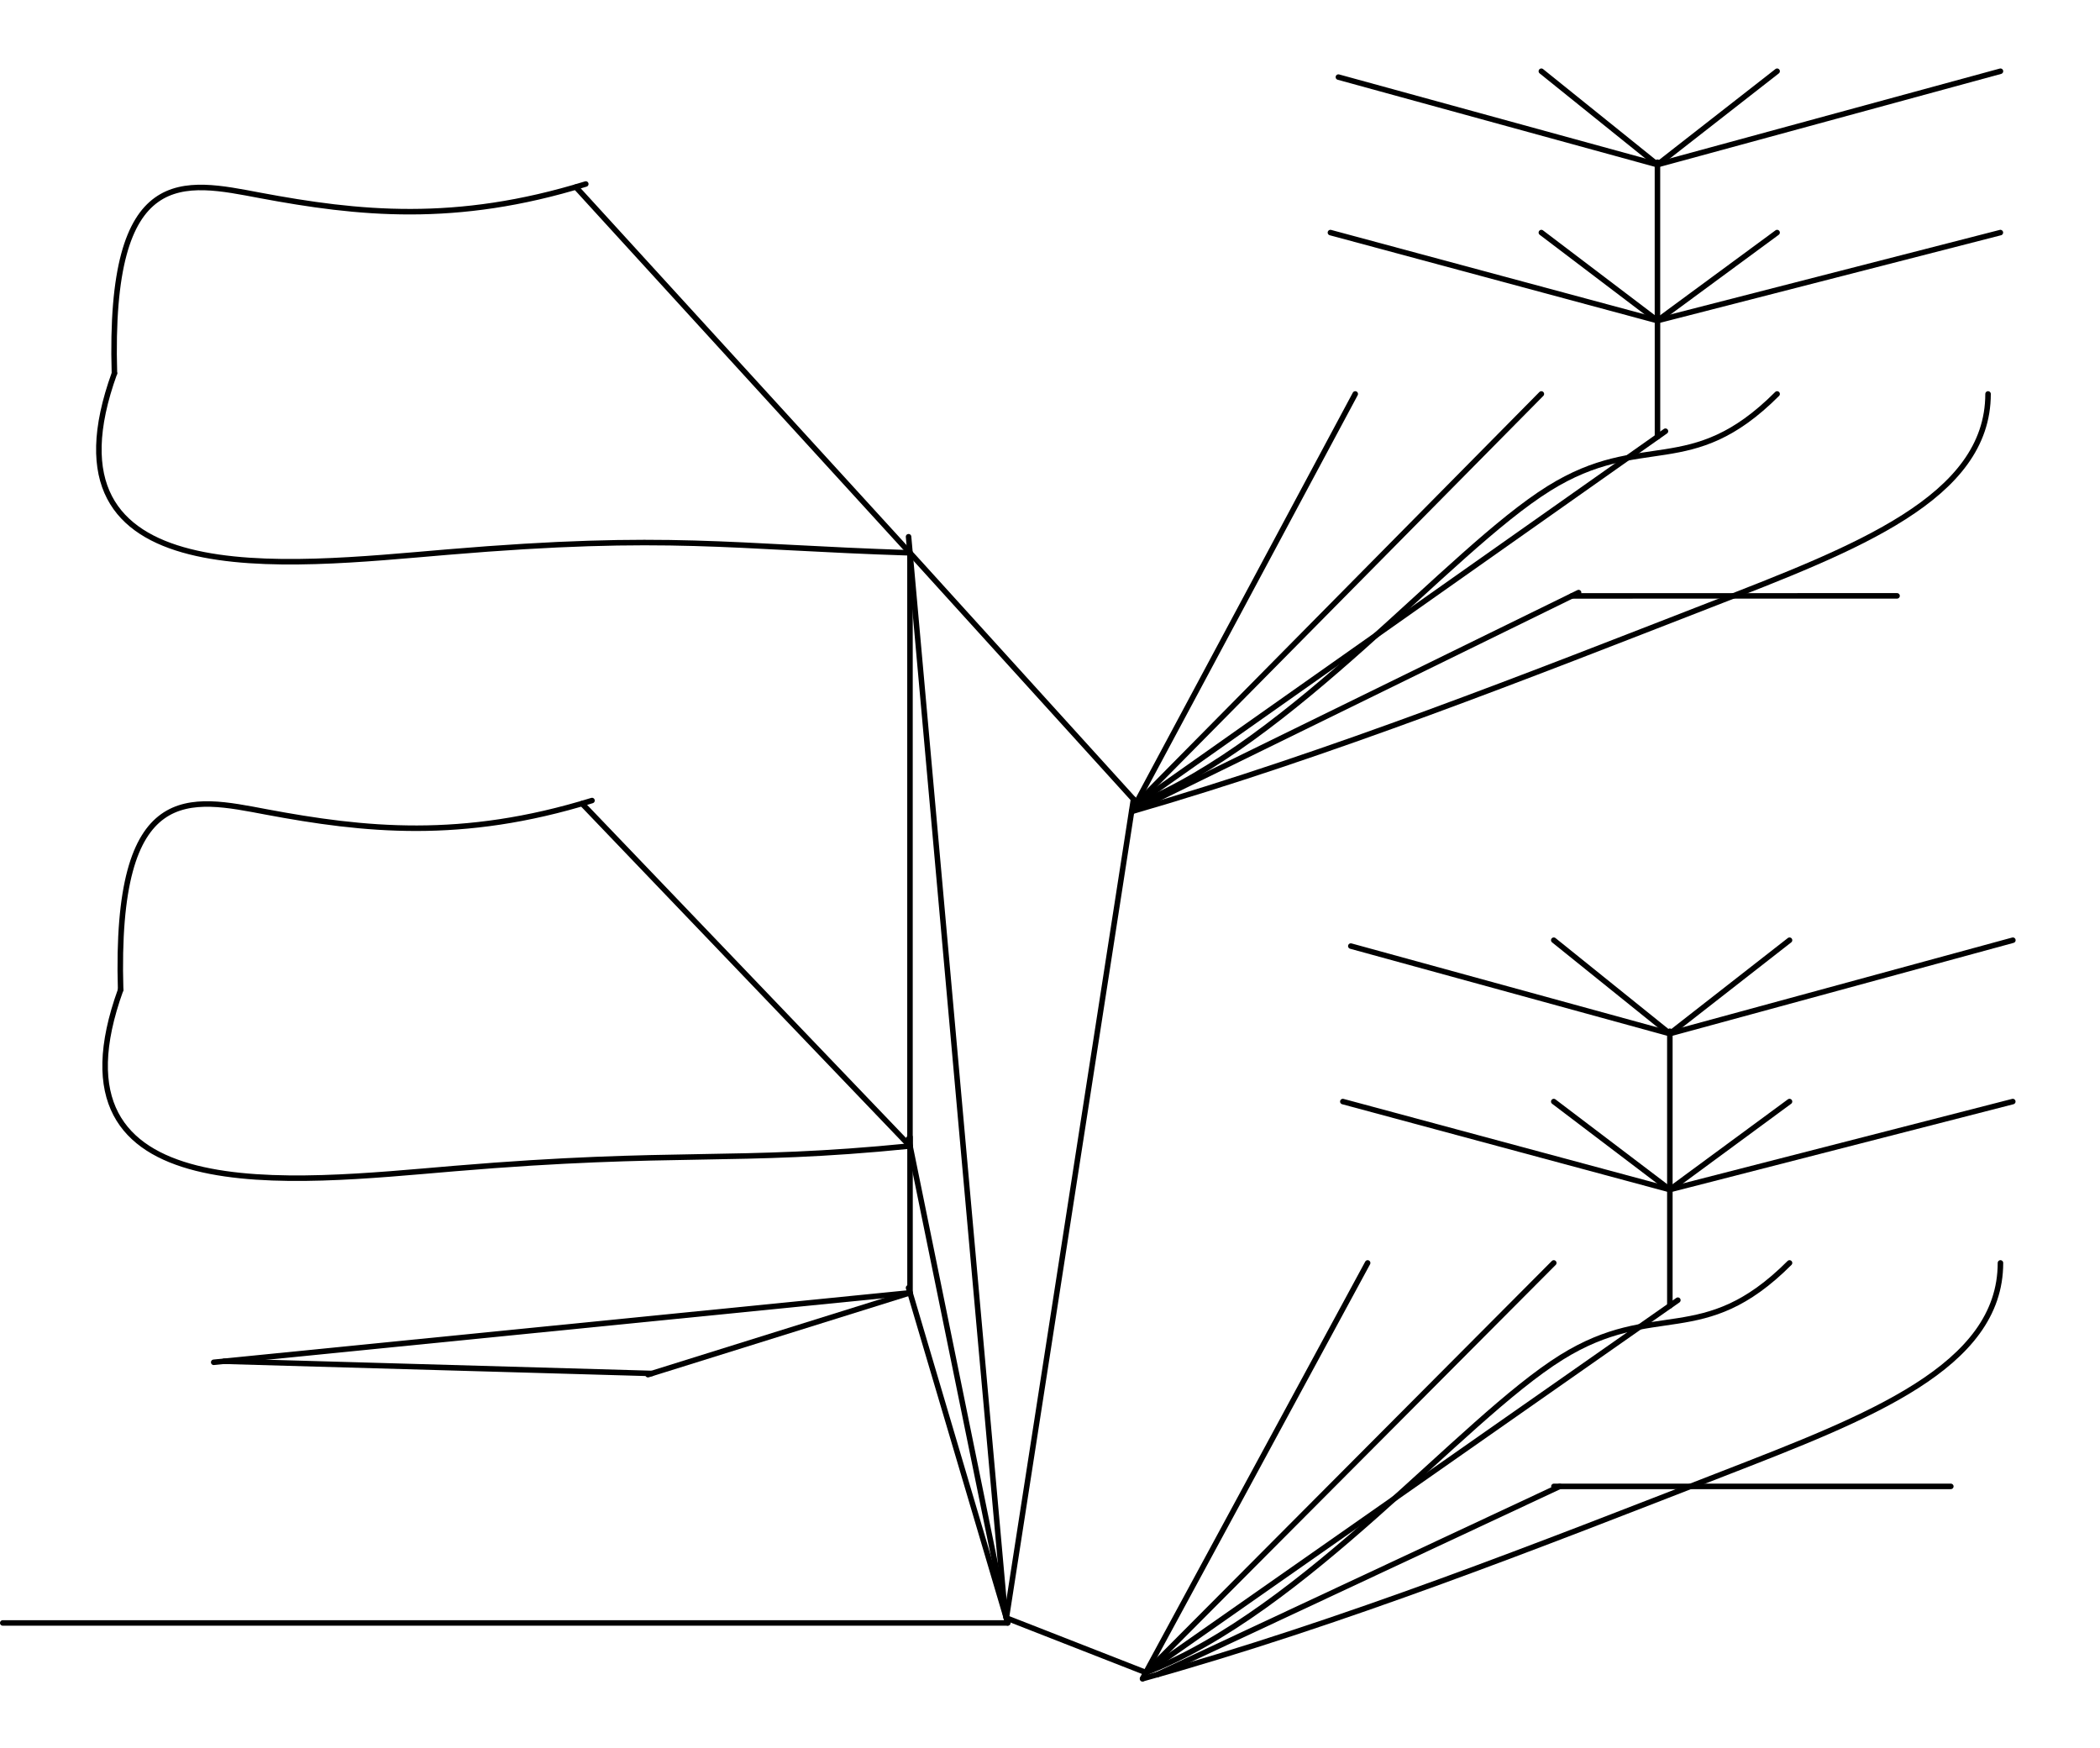 <?xml version="1.0" encoding="UTF-8"?>
<svg xmlns="http://www.w3.org/2000/svg" xmlns:xlink="http://www.w3.org/1999/xlink" width="507px" height="422px" viewBox="0 0 507 422" version="1.1">
<g id="surface1">
<path id="pathToiletSink" style="fill:none;stroke-width:1;stroke-linecap:round;stroke-linejoin:round;stroke:rgb(0%,0%,0%);stroke-opacity:1;stroke-miterlimit:3;" d="M 0.001 315.099 L 47.519 300.261 " transform="matrix(1.331,0,0,1.332,156.44,-87.821)"/>
<path id="pathCorridor" style="fill:none;stroke-width:1;stroke-linecap:round;stroke-linejoin:round;stroke:rgb(0%,0%,0%);stroke-opacity:1;stroke-miterlimit:3;" d="M -0.001 307.679 L 182.251 307.679 " transform="matrix(1.331,0,0,1.332,0.666,-17.994)"/>
<path id="pathCorridorToToilet" style="fill:none;stroke-width:1;stroke-linecap:round;stroke-linejoin:round;stroke:rgb(0%,0%,0%);stroke-opacity:1;stroke-miterlimit:3;" d="M -0.001 316.68 L 18.001 377.429 " transform="matrix(1.331,0,0,1.332,219.349,-110.906)"/>
<path id="pathToOffice1" style="fill:none;stroke-width:1;stroke-linecap:round;stroke-linejoin:round;stroke:rgb(0%,0%,0%);stroke-opacity:1;stroke-miterlimit:3;" d="M 0.14 316.681 L 17.86 403.52 " transform="matrix(1.331,0,0,1.332,219.17,-146.872)"/>
<path id="pathToOffice2" style="fill:none;stroke-width:1;stroke-linecap:round;stroke-linejoin:round;stroke:rgb(0%,0%,0%);stroke-opacity:1;stroke-miterlimit:3;" d="M 0.27 316.68 L 17.729 511.34 " transform="matrix(1.331,0,0,1.332,218.993,-292.235)"/>
<path id="pathToClassroom2" style="fill:none;stroke-width:1;stroke-linecap:round;stroke-linejoin:round;stroke:rgb(0%,0%,0%);stroke-opacity:1;stroke-miterlimit:3;" d="M -0 316.68 L -23.061 465.081 " transform="matrix(1.331,0,0,1.332,273.66,-228.876)"/>
<path id="pathToClassroom1" style="fill:none;stroke-width:1;stroke-linecap:round;stroke-linejoin:round;stroke:rgb(0%,0%,0%);stroke-opacity:1;stroke-miterlimit:3;" d="M 0.001 312.629 L -25.29 302.741 " transform="matrix(1.331,0,0,1.332,276.628,-12.623)"/>
<path id="pathToiletWaterCloset" style="fill:none;stroke-width:1;stroke-linecap:round;stroke-linejoin:round;stroke:rgb(0%,0%,0%);stroke-opacity:1;stroke-miterlimit:3;" d="M 0.001 313.981 L 126.269 301.389 " transform="matrix(1.331,0,0,1.332,51.592,-89.319)"/>
<path id="pathToOffice1Front" style="fill:none;stroke-width:1;stroke-linecap:round;stroke-linejoin:round;stroke:rgb(0%,0%,0%);stroke-opacity:1;stroke-miterlimit:3;" d="M 0.001 316.681 L 59.46 378.729 " transform="matrix(1.331,0,0,1.332,140.534,-227.794)"/>
<path id="pathToOffice1Sit" style="fill:none;stroke-width:1;stroke-linecap:round;stroke-linejoin:round;stroke:rgb(0%,0%,0%);stroke-opacity:1;stroke-miterlimit:3;" d="M 0 316.681 C -14.631 357.179 31.021 351.551 60.58 349.07 C 101.001 345.681 111.369 348.179 143.141 344.991 " transform="matrix(1.331,0,0,1.332,29.125,-182.838)"/>
<path id="pathToOffice1FrontToSit" style="fill:none;stroke-width:1;stroke-linecap:round;stroke-linejoin:round;stroke:rgb(0%,0%,0%);stroke-opacity:1;stroke-miterlimit:3;" d="M 0 316.681 C -1.129 278.43 12.651 281.85 26.441 284.439 C 44.15 287.75 61.871 289.679 85.501 282.369 " transform="matrix(1.331,0,0,1.332,29.125,-182.838)"/>
<path id="pathToOffice2Front" style="fill:none;stroke-width:1;stroke-linecap:round;stroke-linejoin:round;stroke:rgb(0%,0%,0%);stroke-opacity:1;stroke-miterlimit:3;" d="M -0.001 316.681 L 60.579 382.97 " transform="matrix(1.331,0,0,1.332,139.036,-376.647)"/>
<path id="pathToOffice2Sit" style="fill:none;stroke-width:1;stroke-linecap:round;stroke-linejoin:round;stroke:rgb(0%,0%,0%);stroke-opacity:1;stroke-miterlimit:3;" d="M -0.001 316.679 C -14.63 357.179 30.881 351.569 60.399 349.089 C 100.981 345.681 111.37 348.18 144.26 349.221 " transform="matrix(1.331,0,0,1.332,27.627,-331.69)"/>
<path id="pathToOffice2FrontToSit" style="fill:none;stroke-width:1;stroke-linecap:round;stroke-linejoin:round;stroke:rgb(0%,0%,0%);stroke-opacity:1;stroke-miterlimit:3;" d="M -0.001 316.679 C -1.131 278.431 12.65 281.85 26.439 284.439 C 44.151 287.75 61.869 289.68 85.499 282.369 " transform="matrix(1.331,0,0,1.332,27.627,-331.69)"/>
<path id="pathToClassroom2A11" style="fill:none;stroke-width:1;stroke-linecap:round;stroke-linejoin:round;stroke:rgb(0%,0%,0%);stroke-opacity:1;stroke-miterlimit:3;" d="M 0.001 316.679 L -40.551 392.351 " transform="matrix(1.331,0,0,1.332,327.193,-326.702)"/>
<path id="pathToClassroom2A12" style="fill:none;stroke-width:1;stroke-linecap:round;stroke-linejoin:round;stroke:rgb(0%,0%,0%);stroke-opacity:1;stroke-miterlimit:3;" d="M 0 316.679 L -73.7 391.21 " transform="matrix(1.331,0,0,1.332,372.128,-326.702)"/>
<path id="pathToClassroom2B11" style="fill:none;stroke-width:1;stroke-linecap:round;stroke-linejoin:round;stroke:rgb(0%,0%,0%);stroke-opacity:1;stroke-miterlimit:3;" d="M 0.001 316.679 C -15.749 332.429 -24.401 323.23 -41.38 333.801 C -59.711 345.22 -87.75 379.68 -116.45 391.21 " transform="matrix(1.331,0,0,1.332,429.046,-326.702)"/>
<path id="pathToClassroom2B12" style="fill:none;stroke-width:1;stroke-linecap:round;stroke-linejoin:round;stroke:rgb(0%,0%,0%);stroke-opacity:1;stroke-miterlimit:3;" d="M 0 316.679 C 0 335.52 -23.85 344.599 -50.449 354.93 C -82.81 367.501 -119.249 381.929 -155.301 392.351 " transform="matrix(1.331,0,0,1.332,479.973,-326.702)"/>
<path id="pathToClassroom2Aisle" style="fill:none;stroke-width:1;stroke-linecap:round;stroke-linejoin:round;stroke:rgb(0%,0%,0%);stroke-opacity:1;stroke-miterlimit:3;" d="M 0.001 316.679 L -96.2 384.46 " transform="matrix(1.331,0,0,1.332,402.085,-317.71)"/>
<path id="pathToClassroom2AisleRow2" style="fill:none;stroke-width:1;stroke-linecap:round;stroke-linejoin:round;stroke:rgb(0%,0%,0%);stroke-opacity:1;stroke-miterlimit:3;" d="M -9.001 316.68 L -9.001 295.299 " transform="matrix(1.331,0,0,1.332,412.144,-316.356)"/>
<path id="pathToClassroom2AisleRow3" style="fill:none;stroke-width:1;stroke-linecap:round;stroke-linejoin:round;stroke:rgb(0%,0%,0%);stroke-opacity:1;stroke-miterlimit:3;" d="M 9.001 316.681 L 9.001 287.861 " transform="matrix(1.331,0,0,1.332,388.176,-344.26)"/>
<path id="pathToClassroom2B21" style="fill:none;stroke-width:1;stroke-linecap:round;stroke-linejoin:round;stroke:rgb(0%,0%,0%);stroke-opacity:1;stroke-miterlimit:3;" d="M 0.001 315.66 L 21.7 299.701 " transform="matrix(1.331,0,0,1.332,400.159,-343.048)"/>
<path id="pathToClassroom2B22" style="fill:none;stroke-width:1;stroke-linecap:round;stroke-linejoin:round;stroke:rgb(0%,0%,0%);stroke-opacity:1;stroke-miterlimit:3;" d="M 0.001 315.66 L 62.2 299.701 " transform="matrix(1.331,0,0,1.332,400.159,-343.048)"/>
<path id="pathToClassroom2A22" style="fill:none;stroke-width:1;stroke-linecap:round;stroke-linejoin:round;stroke:rgb(0%,0%,0%);stroke-opacity:1;stroke-miterlimit:3;" d="M 0 317.701 L 21.051 333.66 " transform="matrix(1.331,0,0,1.332,372.128,-367.025)"/>
<path id="pathToClassroom2A21" style="fill:none;stroke-width:1;stroke-linecap:round;stroke-linejoin:round;stroke:rgb(0%,0%,0%);stroke-opacity:1;stroke-miterlimit:3;" d="M 0.001 317.701 L 59.301 333.66 " transform="matrix(1.331,0,0,1.332,321.202,-367.025)"/>
<path id="pathToClassroom2A32" style="fill:none;stroke-width:1;stroke-linecap:round;stroke-linejoin:round;stroke:rgb(0%,0%,0%);stroke-opacity:1;stroke-miterlimit:3;" d="M 0 317.219 L 21.051 334.151 " transform="matrix(1.331,0,0,1.332,372.128,-405.339)"/>
<path id="pathToClassroom2A31" style="fill:none;stroke-width:1;stroke-linecap:round;stroke-linejoin:round;stroke:rgb(0%,0%,0%);stroke-opacity:1;stroke-miterlimit:3;" d="M 0 317.749 L 57.86 333.62 " transform="matrix(1.331,0,0,1.332,323.129,-404.628)"/>
<path id="pathToClassroom2B31" style="fill:none;stroke-width:1;stroke-linecap:round;stroke-linejoin:round;stroke:rgb(0%,0%,0%);stroke-opacity:1;stroke-miterlimit:3;" d="M 0.001 317.219 L -21.699 334.151 " transform="matrix(1.331,0,0,1.332,429.046,-405.339)"/>
<path id="pathToClassroom2B32" style="fill:none;stroke-width:1;stroke-linecap:round;stroke-linejoin:round;stroke:rgb(0%,0%,0%);stroke-opacity:1;stroke-miterlimit:3;" d="M 0 317.219 L -62.199 334.151 " transform="matrix(1.331,0,0,1.332,482.968,-405.339)"/>
<path id="pathToClassroom2Front1" style="fill:none;stroke-width:1;stroke-linecap:round;stroke-linejoin:round;stroke:rgb(0%,0%,0%);stroke-opacity:1;stroke-miterlimit:3;" d="M -0.001 316.679 L -40.841 392.04 " transform="matrix(1.331,0,0,1.332,330.189,-116.901)"/>
<path id="pathToClassroom2Front2" style="fill:none;stroke-width:1;stroke-linecap:round;stroke-linejoin:round;stroke:rgb(0%,0%,0%);stroke-opacity:1;stroke-miterlimit:3;" d="M 0.001 316.679 L -73.981 390.911 " transform="matrix(1.331,0,0,1.332,375.124,-116.901)"/>
<path id="pathToClassroom1A11" style="fill:none;stroke-width:1;stroke-linecap:round;stroke-linejoin:round;stroke:rgb(0%,0%,0%);stroke-opacity:1;stroke-miterlimit:3;" d="M 0.001 316.679 C -15.751 332.429 -24.401 323.23 -41.37 333.789 C -59.699 345.211 -87.75 379.68 -116.731 390.911 " transform="matrix(1.331,0,0,1.332,432.042,-116.901)"/>
<path id="pathToClassroom1A12" style="fill:none;stroke-width:1;stroke-linecap:round;stroke-linejoin:round;stroke:rgb(0%,0%,0%);stroke-opacity:1;stroke-miterlimit:3;" d="M 0 316.679 C 0 335.52 -23.829 344.59 -50.419 354.921 C -82.789 367.489 -119.249 381.929 -155.591 392.04 " transform="matrix(1.331,0,0,1.332,482.968,-116.901)"/>
<path id="pathToClassroom1B11" style="fill:none;stroke-width:1;stroke-linecap:round;stroke-linejoin:round;stroke:rgb(0%,0%,0%);stroke-opacity:1;stroke-miterlimit:3;" d="M 0.001 316.679 L -96.481 384.161 " transform="matrix(1.331,0,0,1.332,405.081,-107.909)"/>
<path id="pathToClassroom1B12" style="fill:none;stroke-width:1;stroke-linecap:round;stroke-linejoin:round;stroke:rgb(0%,0%,0%);stroke-opacity:1;stroke-miterlimit:3;" d="M 8.999 316.679 L 8.999 295.31 " transform="matrix(1.331,0,0,1.332,391.172,-106.561)"/>
<path id="pathToClassroom1Aisle" style="fill:none;stroke-width:1;stroke-linecap:round;stroke-linejoin:round;stroke:rgb(0%,0%,0%);stroke-opacity:1;stroke-miterlimit:3;" d="M 8.999 316.681 L 8.999 287.861 " transform="matrix(1.331,0,0,1.332,391.172,-134.459)"/>
<path id="pathToClassroom1AisleRow2" style="fill:none;stroke-width:1;stroke-linecap:round;stroke-linejoin:round;stroke:rgb(0%,0%,0%);stroke-opacity:1;stroke-miterlimit:3;" d="M -0.001 315.66 L 21.701 299.701 " transform="matrix(1.331,0,0,1.332,403.154,-133.247)"/>
<path id="pathToClassroom1AisleRow3" style="fill:none;stroke-width:1;stroke-linecap:round;stroke-linejoin:round;stroke:rgb(0%,0%,0%);stroke-opacity:1;stroke-miterlimit:3;" d="M -0.001 315.66 L 62.201 299.701 " transform="matrix(1.331,0,0,1.332,403.154,-133.247)"/>
<path id="pathToClassroom1B21" style="fill:none;stroke-width:1;stroke-linecap:round;stroke-linejoin:round;stroke:rgb(0%,0%,0%);stroke-opacity:1;stroke-miterlimit:3;" d="M 0.001 317.701 L 21.049 333.66 " transform="matrix(1.331,0,0,1.332,375.124,-157.224)"/>
<path id="pathToClassroom1B22" style="fill:none;stroke-width:1;stroke-linecap:round;stroke-linejoin:round;stroke:rgb(0%,0%,0%);stroke-opacity:1;stroke-miterlimit:3;" d="M 0.001 317.701 L 59.299 333.66 " transform="matrix(1.331,0,0,1.332,324.198,-157.224)"/>
<path id="pathToClassroom1A22" style="fill:none;stroke-width:1;stroke-linecap:round;stroke-linejoin:round;stroke:rgb(0%,0%,0%);stroke-opacity:1;stroke-miterlimit:3;" d="M 0.001 317.219 L 21.049 334.151 " transform="matrix(1.331,0,0,1.332,375.124,-195.538)"/>
<path id="pathToClassroom1A21" style="fill:none;stroke-width:1;stroke-linecap:round;stroke-linejoin:round;stroke:rgb(0%,0%,0%);stroke-opacity:1;stroke-miterlimit:3;" d="M 0 317.749 L 57.86 333.62 " transform="matrix(1.331,0,0,1.332,326.124,-194.827)"/>
<path id="pathToClassroom1A32" style="fill:none;stroke-width:1;stroke-linecap:round;stroke-linejoin:round;stroke:rgb(0%,0%,0%);stroke-opacity:1;stroke-miterlimit:3;" d="M 0.001 317.219 L -21.701 334.151 " transform="matrix(1.331,0,0,1.332,432.042,-195.538)"/>
<path id="pathToClassroom1A31" style="fill:none;stroke-width:1;stroke-linecap:round;stroke-linejoin:round;stroke:rgb(0%,0%,0%);stroke-opacity:1;stroke-miterlimit:3;" d="M 0.001 317.219 L -62.201 334.151 " transform="matrix(1.331,0,0,1.332,485.964,-195.538)"/>
<path id="pathToClassroom1B31" style="fill:none;stroke-width:1;stroke-linecap:round;stroke-linejoin:round;stroke:rgb(0%,0%,0%);stroke-opacity:1;stroke-miterlimit:3;" d="M 0 316.679 L -72.999 350.801 " transform="matrix(1.331,0,0,1.332,376.562,-62.952)"/>
<path id="pathToClassroom1B32" style="fill:none;stroke-width:1;stroke-linecap:round;stroke-linejoin:round;stroke:rgb(0%,0%,0%);stroke-opacity:1;stroke-miterlimit:3;" d="M -0.001 307.679 L -71.999 307.679 " transform="matrix(1.331,0,0,1.332,470.986,-50.963)"/>
<path id="pathToClassroom1Front1" style="fill:none;stroke-width:1;stroke-linecap:round;stroke-linejoin:round;stroke:rgb(0%,0%,0%);stroke-opacity:1;stroke-miterlimit:3;" d="M 0.001 316.681 L -81.051 356.351 " transform="matrix(1.331,0,0,1.332,381.115,-278.747)"/>
<path id="pathToClassroom1Front2" style="fill:none;stroke-width:1;stroke-linecap:round;stroke-linejoin:round;stroke:rgb(0%,0%,0%);stroke-opacity:1;stroke-miterlimit:3;" d="M -0 325.68 L -58.969 325.689 " transform="matrix(1.331,0,0,1.332,458.004,-289.946)"/>
<path id="pathToiletToSink" style="fill:none;stroke-width:1;stroke-linecap:round;stroke-linejoin:round;stroke:rgb(0%,0%,0%);stroke-opacity:1;stroke-miterlimit:3;" d="M -0 324.58 L 77.57 326.791 " transform="matrix(1.331,0,0,1.332,54.114,-103.688)"/>
<path id="pathToOffice2FromOffice1" style="fill:none;stroke-width:1;stroke-linecap:round;stroke-linejoin:round;stroke:rgb(0%,0%,0%);stroke-opacity:1;stroke-miterlimit:3;" d="M 8.999 316.681 L 8.999 424.191 " transform="matrix(1.331,0,0,1.332,207.718,-288.345)"/>
<path id="pathToOffice1FromToilet" style="fill:none;stroke-width:1;stroke-linecap:round;stroke-linejoin:round;stroke:rgb(0%,0%,0%);stroke-opacity:1;stroke-miterlimit:3;" d="M 9.001 316.68 L 9.001 344.899 " transform="matrix(1.331,0,0,1.332,207.724,-147.285)"/>
<path id="pathToClassroom2FromOffice2" style="fill:none;stroke-width:1;stroke-linecap:round;stroke-linejoin:round;stroke:rgb(0%,0%,0%);stroke-opacity:1;stroke-miterlimit:3;" d="M 0.001 316.681 L 41.149 362.011 " transform="matrix(1.331,0,0,1.332,219.698,-288.345)"/>
</g>
</svg>
